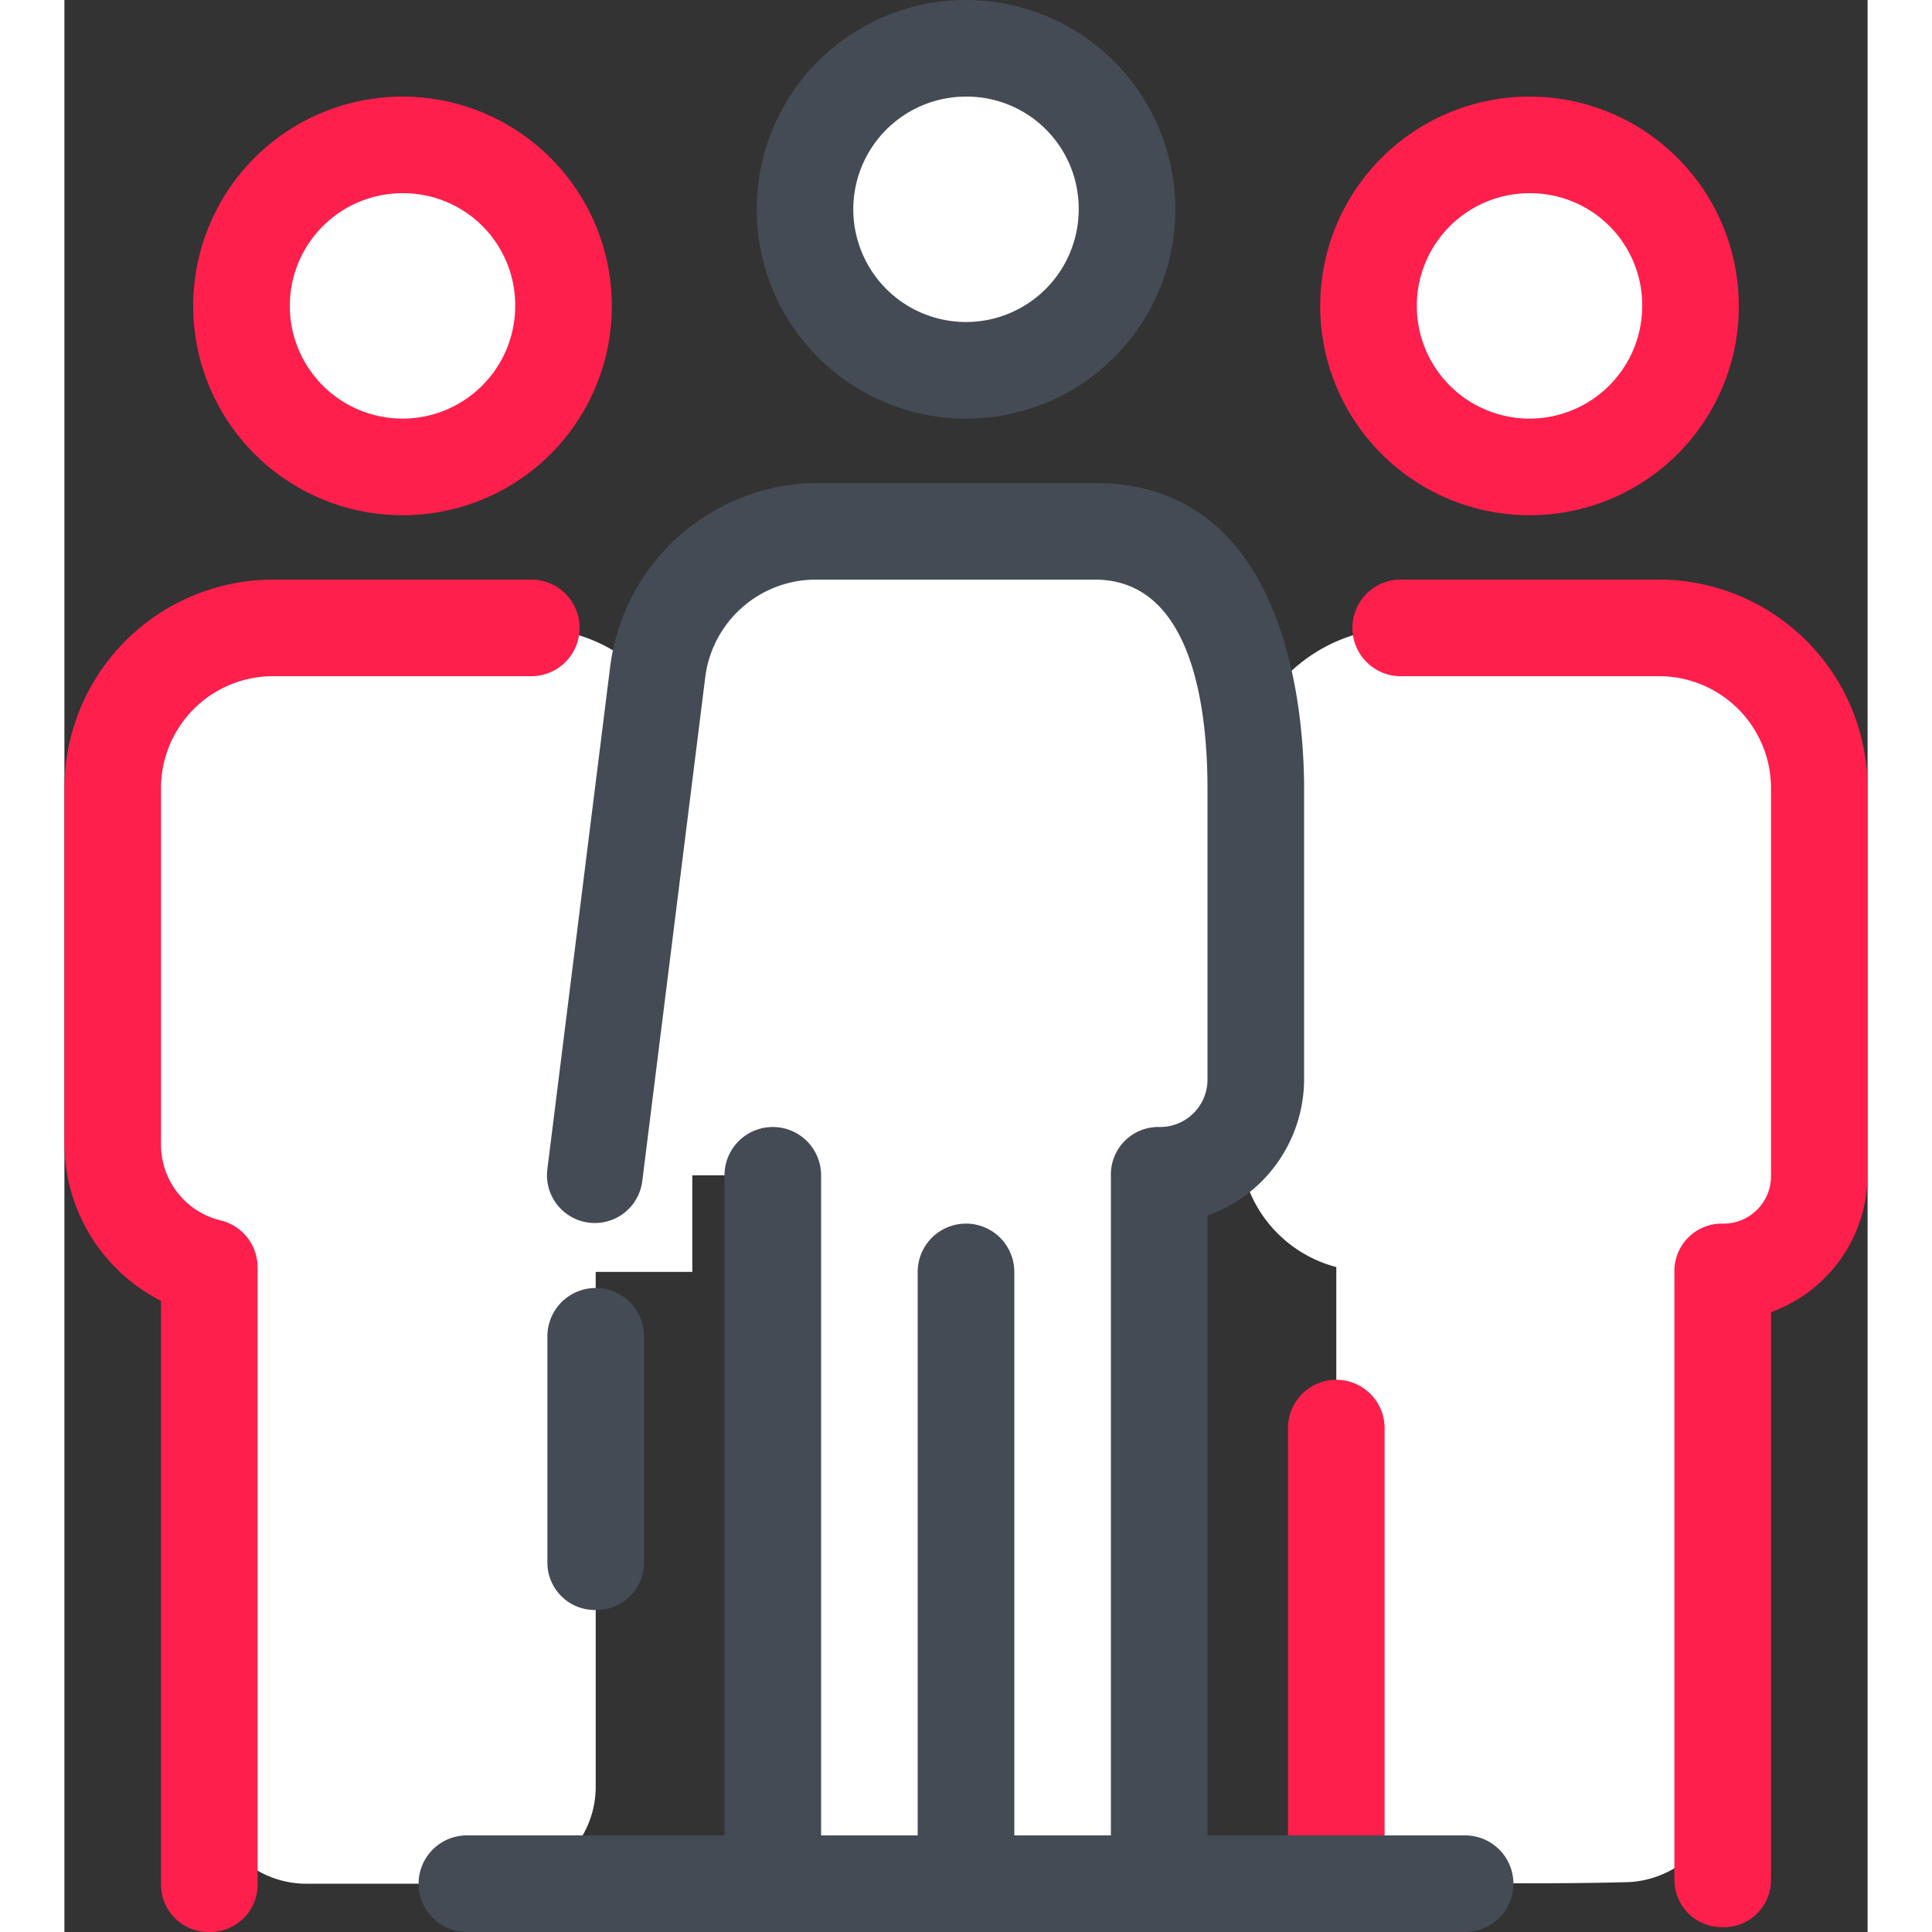 <svg xmlns="http://www.w3.org/2000/svg" width="60" height="60" viewBox="0 0 112 120">
  <rect x="0" y="0" width="112" height="120" fill="#333333" stroke="none"/>
  <g id="customers" transform="translate(-8 -7)">
    <path id="Path_60" data-name="Path 60" d="M82,50A10.029,10.029,0,0,0,72,40H54.8a10.03,10.03,0,0,0-9.9,8.8L41,80H52v44H76V80h0a6.018,6.018,0,0,0,6-6Z" fill="#fff"/>
    <path id="Path_61" data-name="Path 61" d="M37,46H21A10.029,10.029,0,0,0,11,56V78a8.039,8.039,0,0,0,6,7.7V118a6.018,6.018,0,0,0,6,6H35a6.018,6.018,0,0,0,6-6V86h6V56A10.029,10.029,0,0,0,37,46ZM29,16A10,10,0,1,0,39,26,10,10,0,0,0,29,16Zm78,30H91A10.029,10.029,0,0,0,81,56V78a8.039,8.039,0,0,0,6,7.7v32a6.025,6.025,0,0,0,5.8,6.2c3.4.1,9,.1,12.4,0a6.156,6.156,0,0,0,5.8-6.2V86h0a6.018,6.018,0,0,0,6-6V56A10.029,10.029,0,0,0,107,46ZM99,16a10,10,0,1,0,10,10A10,10,0,0,0,99,16Z" fill="#fff"/>
    <path id="Path_62" data-name="Path 62" d="M17,127a2.946,2.946,0,0,1-3-3V87.8A10.99,10.99,0,0,1,8,78V56A12.974,12.974,0,0,1,21,43H37a3,3,0,0,1,0,6H21a6.957,6.957,0,0,0-7,7V78a4.841,4.841,0,0,0,3.7,4.8A3,3,0,0,1,20,85.7V124A2.946,2.946,0,0,1,17,127ZM29,39A13,13,0,1,1,42,26,12.974,12.974,0,0,1,29,39Zm0-20a7,7,0,1,0,7,7A6.957,6.957,0,0,0,29,19ZM87,127a2.946,2.946,0,0,1-3-3V95.7a3,3,0,0,1,6,0V124A2.946,2.946,0,0,1,87,127Zm24-.3a2.946,2.946,0,0,1-3-3V86a2.946,2.946,0,0,1,3-3,2.946,2.946,0,0,0,3-3V56a6.957,6.957,0,0,0-7-7H91a3,3,0,0,1,0-6h16a12.974,12.974,0,0,1,13,13V80a9.1,9.1,0,0,1-6,8.5v35.3A2.925,2.925,0,0,1,111,126.7ZM99,39a13,13,0,1,1,13-13A12.974,12.974,0,0,1,99,39Zm0-20a7,7,0,1,0,7,7A6.957,6.957,0,0,0,99,19Z" fill="#fe1f4c"/>
    <path id="Path_63" data-name="Path 63" d="M41,107a2.946,2.946,0,0,1-3-3V90a3,3,0,0,1,6,0v14A2.946,2.946,0,0,1,41,107Z" fill="#444b54"/>
    <path id="Path_64" data-name="Path 64" d="M64,10A10,10,0,1,0,74,20,10,10,0,0,0,64,10Z" fill="#fff"/>
    <path id="Path_65" data-name="Path 65" d="M64,33A13,13,0,1,1,77,20,12.974,12.974,0,0,1,64,33Zm0-20a7,7,0,1,0,7,7A6.957,6.957,0,0,0,64,13ZM95,121H79V82.5A9,9,0,0,0,85,74V56c0-4.5-.9-19-13-19H54.8A13.048,13.048,0,0,0,41.9,48.4L38,79.6a2.971,2.971,0,1,0,5.9.7l3.9-31.2A6.924,6.924,0,0,1,54.7,43H72c6.1,0,7,8.1,7,13V74a2.946,2.946,0,0,1-3,3,2.946,2.946,0,0,0-3,3v41H67V86a3,3,0,0,0-6,0v35H55V80a3,3,0,0,0-6,0v41H33a3,3,0,0,0,0,6H95a3,3,0,0,0,0-6Z" fill="#444b54"/>
  </g>
</svg>
